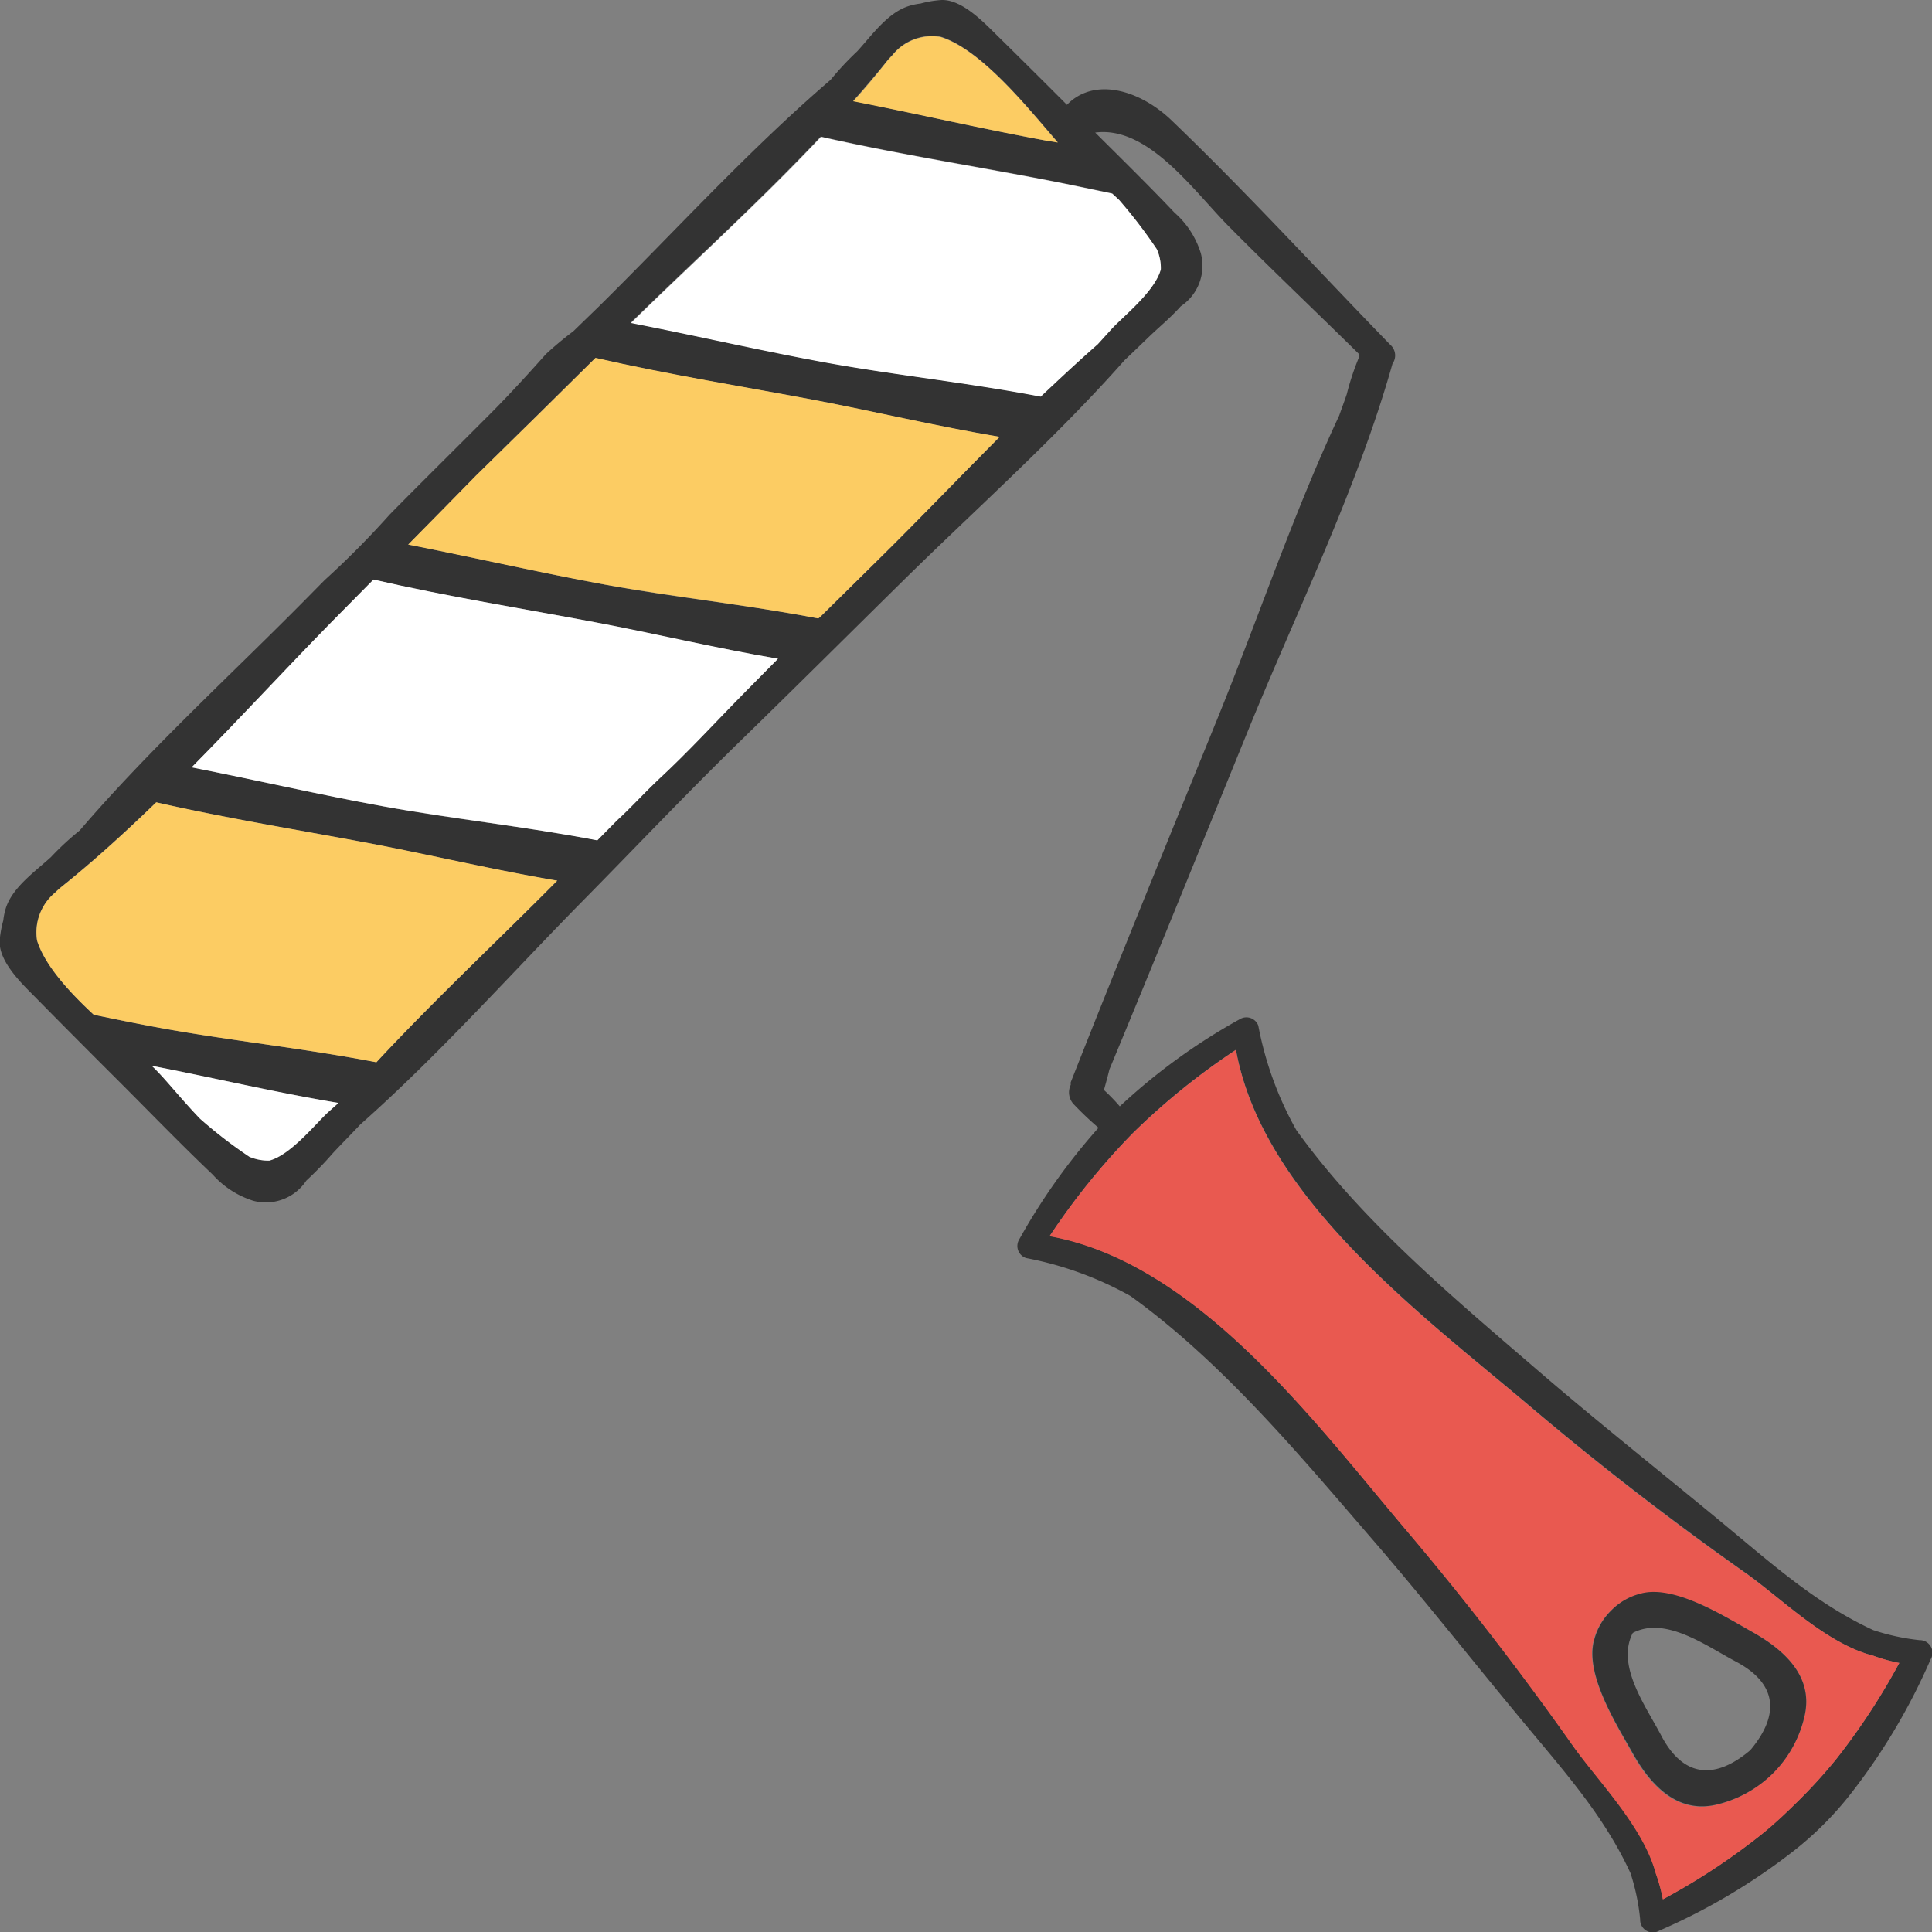 <svg id="Capa_1" data-name="Capa 1" xmlns="http://www.w3.org/2000/svg" viewBox="0 0 152.45 152.45"><rect x="0" y="0" width="152.45" height="152.45" fill="#808080" stroke="none"/><defs><style>.cls-1{fill:#333;}.cls-2{fill:#e95950;}.cls-3{fill:#fff;}.cls-4{fill:#fccc63;}</style></defs><title>proyectos</title><path class="cls-1" d="M556.17,334.49a1,1,0,0,1,.88,1.52,48.64,48.64,0,0,1-6.29,10.59,26.31,26.31,0,0,1-4.51,4.52,48.7,48.7,0,0,1-10.6,6.29,1,1,0,0,1-1.52-.89,16.94,16.94,0,0,0-.76-3.64c-2.06-4.48-5.15-7.94-8.46-11.93-4.08-4.91-8-9.91-12.2-14.75-5.59-6.48-11.63-13.7-18.79-18.86a27.26,27.26,0,0,0-8.24-3,1,1,0,0,1-.59-1.39,49.3,49.3,0,0,1,6.3-8.89,26,26,0,0,1-1.91-1.81,1.37,1.37,0,0,1-.28-1.58s0,0,0-.05a.83.83,0,0,1,0-.15c3.83-9.72,7.79-19.38,11.72-29.05,3.13-7.73,5.9-15.94,9.46-23.55.2-.57.41-1.13.6-1.69a20.51,20.51,0,0,1,1-3,1.52,1.52,0,0,0-.06-.2c-3.39-3.34-6.84-6.61-10.2-10-2.82-2.83-6.39-8-10.59-7.45,2.11,2.1,4.23,4.18,6.26,6.32a7,7,0,0,1,2.07,3.19,3.84,3.84,0,0,1-1.58,4.2c-.71.8-1.55,1.51-2.16,2.08s-1.5,1.45-2.26,2.16c-5.52,6.24-11.95,11.94-17.73,17.65-4.19,4.13-8.36,8.28-12.57,12.38s-8.26,8.38-12.39,12.57c-5.71,5.79-11.41,12.21-17.64,17.73-.72.77-1.46,1.51-2.16,2.26a27.4,27.4,0,0,1-2.09,2.16,3.83,3.83,0,0,1-4.19,1.59,7.2,7.2,0,0,1-3.2-2.07c-2.61-2.48-5.13-5.1-7.71-7.67q-3.24-3.23-6.47-6.51c-1-1-2.77-2.75-2.62-4.35a8.33,8.33,0,0,1,.28-1.52,4.92,4.92,0,0,1,.21-1c.54-1.64,2.32-2.87,3.55-4A22.38,22.38,0,0,1,411,270.6c5.53-6.45,12.05-12.38,17.89-18.3l1.43-1.45a69.75,69.75,0,0,0,5.14-5.18c2.48-2.52,5-5,7.49-7.5,1.68-1.66,3.26-3.39,4.83-5.15a26.33,26.33,0,0,1,2.17-1.81l2-1.94c5.92-5.84,11.85-12.37,18.3-17.9a23.5,23.5,0,0,1,2.1-2.25c1.13-1.23,2.36-3,4-3.55a4.87,4.87,0,0,1,1-.22,8.28,8.28,0,0,1,1.53-.27c1.59-.15,3.31,1.6,4.34,2.62q2.86,2.81,5.68,5.64c2.18-2.24,5.78-1.16,8.28,1.25,5.94,5.7,11.5,11.79,17.24,17.69a1.12,1.12,0,0,1,.17,1.49c-2.81,9.95-7.55,19.49-11.42,29-3.63,8.9-7.23,17.82-10.92,26.69-.13.55-.28,1.08-.43,1.62a15.32,15.32,0,0,1,1.25,1.29,47.76,47.76,0,0,1,9.51-6.9A1,1,0,0,1,504,286a27.09,27.09,0,0,0,3,8.24c5.15,7.17,12.37,13.21,18.85,18.79,4.84,4.18,9.84,8.13,14.76,12.2,4,3.31,7.44,6.4,11.92,8.47A17.66,17.66,0,0,0,556.17,334.49Zm-1.59,1.8a13.13,13.13,0,0,1-2.05-.57c-3.72-.94-7.29-4.57-10.11-6.56-5.8-4.1-11.48-8.47-16.91-13.07-8.48-7.18-21.16-16.49-23.27-28.19a54.32,54.32,0,0,0-8.13,6.57,55,55,0,0,0-6.57,8.13c11.7,2.11,21,14.79,28.2,23.27,4.59,5.42,9,11.1,13.07,16.91,2,2.81,5.61,6.39,6.56,10.1a13.12,13.12,0,0,1,.56,2.05,51.76,51.76,0,0,0,7.63-5c1.11-.89,2.14-1.88,3.16-2.87a41,41,0,0,0,2.87-3.17A52.55,52.55,0,0,0,554.58,336.29Zm-58.28-110a3.7,3.7,0,0,0-.31-1.57,39.1,39.1,0,0,0-3-3.9l-.54-.5c-2-.42-4-.84-5.84-1.19-5.62-1.07-11.44-2-17.14-3.29-4.81,5.11-10.1,9.9-15,14.69,5.17,1,10.31,2.2,15.41,3.13,5.35,1,11.24,1.59,16.92,2.68,1.48-1.41,3-2.8,4.5-4.13l1.09-1.2C493.29,230.06,495.84,228.07,496.3,226.32Zm-8.9-10.13.78.13c-2.25-2.58-6-7.32-9.25-8.33a4,4,0,0,0-3.8,1.44l-.33.35c-.89,1.12-1.82,2.2-2.77,3.28C477.18,214.07,482.31,215.26,487.4,216.19ZM473.94,249.3c3.19-3.14,6.38-6.48,9.65-9.76-5-.84-9.95-2-14.47-2.88-5.71-1.08-11.63-2-17.42-3.35q-4.71,4.65-9.44,9.3-2.67,2.73-5.34,5.43c5.18,1,10.35,2.21,15.48,3.15,5.33,1,11.21,1.59,16.88,2.68l.17-.14Zm-10.4,10.34,2.56-2.59c-5-.85-10-2-14.48-2.89-5.72-1.08-11.64-2-17.43-3.36l-3.35,3.39c-3.63,3.68-7.26,7.62-11,11.43,5.06,1,10.09,2.16,15.09,3.07,5.35,1,11.24,1.6,16.92,2.69l1.55-1.57s0,0,0,0c1.12-1,2.16-2.21,3.21-3.17C459,264.41,461.24,262,463.54,259.64Zm-29.13,29.25c4.6-4.95,9.64-9.65,14.27-14.33-5-.85-10-2-14.56-2.9-5.61-1.06-11.41-2-17.09-3.28-2.46,2.38-5,4.68-7.6,6.77-.12.11-.25.22-.35.33a4.08,4.08,0,0,0-1.45,3.81c.6,1.92,2.49,4,4.47,5.85,1.77.37,3.54.73,5.3,1.05C422.77,287.17,428.7,287.79,434.41,288.89Zm-3.73,3.87.74-.66c-5.07-.84-10.13-2.05-14.74-2.93.12.11.24.22.33.32.86.85,2.09,2.41,3.49,3.86a36.59,36.59,0,0,0,3.89,3,3.87,3.87,0,0,0,1.57.3C427.71,296.2,429.7,293.64,430.68,292.76Z" transform="translate(-404.71 -205.07)"/><path class="cls-2" d="M552.53,335.72a13.13,13.13,0,0,0,2.05.57,52.55,52.55,0,0,1-5,7.62,41,41,0,0,1-2.87,3.17c-1,1-2.05,2-3.16,2.87a51.76,51.76,0,0,1-7.63,5,13.12,13.12,0,0,0-.56-2.05c-1-3.71-4.58-7.29-6.56-10.1-4.1-5.81-8.48-11.49-13.07-16.91-7.19-8.48-16.5-21.16-28.2-23.27a55,55,0,0,1,6.57-8.13,54.32,54.32,0,0,1,8.13-6.57c2.11,11.7,14.79,21,23.27,28.19,5.43,4.6,11.11,9,16.91,13.07C545.24,331.15,548.81,334.78,552.53,335.72Zm-5.39,4.63c.64-3.09-1.73-5.14-4.13-6.49-2.22-1.24-6.24-3.81-8.94-3a4.91,4.91,0,0,0-2.21,1.26l-.06.06-.07.07a5,5,0,0,0-1.26,2.2c-.77,2.71,1.8,6.73,3,8.94,1.34,2.4,3.4,4.77,6.48,4.14a9.39,9.39,0,0,0,4.64-2.51A9.28,9.28,0,0,0,547.14,340.35Z" transform="translate(-404.71 -205.07)"/><path class="cls-1" d="M543,333.86c2.4,1.35,4.77,3.4,4.13,6.49a9.28,9.28,0,0,1-2.51,4.64A9.39,9.39,0,0,1,540,347.5c-3.08.63-5.14-1.74-6.48-4.14-1.24-2.21-3.81-6.23-3-8.94a5,5,0,0,1,1.26-2.2l.07-.07.06-.06a4.91,4.91,0,0,1,2.21-1.26C536.77,330.05,540.79,332.62,543,333.86Zm-.1,9.22c2.18-2.65,2.13-5.13-1.22-6.9-2.39-1.27-5.56-3.6-8.13-2.26-1.33,2.57,1,5.73,2.26,8.13,1.77,3.34,4.26,3.4,6.91,1.21l.09-.08Z" transform="translate(-404.71 -205.07)"/><path class="cls-3" d="M496,224.75a3.7,3.7,0,0,1,.31,1.57c-.46,1.75-3,3.74-3.89,4.72l-1.09,1.2c-1.52,1.33-3,2.72-4.5,4.13-5.68-1.09-11.57-1.71-16.92-2.68-5.1-.93-10.24-2.12-15.41-3.13,4.89-4.79,10.18-9.58,15-14.69,5.7,1.29,11.52,2.22,17.14,3.29,1.88.35,3.84.77,5.84,1.19l.54.5A39.1,39.1,0,0,1,496,224.75Z" transform="translate(-404.71 -205.07)"/><path class="cls-4" d="M488.18,216.32l-.78-.13c-5.09-.93-10.22-2.12-15.37-3.13,1-1.08,1.88-2.16,2.77-3.28l.33-.35a4,4,0,0,1,3.8-1.44C482.2,209,485.93,213.74,488.18,216.32Z" transform="translate(-404.71 -205.07)"/><path class="cls-4" d="M483.59,239.54c-3.27,3.28-6.46,6.62-9.65,9.76l-4.49,4.43-.17.14c-5.67-1.09-11.55-1.71-16.88-2.68-5.13-.94-10.3-2.13-15.48-3.15q2.67-2.7,5.34-5.43,4.74-4.63,9.44-9.3c5.79,1.32,11.71,2.27,17.42,3.35C473.64,237.52,478.61,238.7,483.59,239.54Z" transform="translate(-404.71 -205.07)"/><path class="cls-3" d="M466.1,257.05l-2.56,2.59c-2.3,2.32-4.52,4.77-6.94,7-1.05,1-2.09,2.14-3.21,3.17,0,0,0,0,0,0l-1.55,1.57c-5.68-1.09-11.57-1.72-16.92-2.69-5-.91-10-2.07-15.09-3.07,3.77-3.81,7.4-7.75,11-11.43l3.35-3.39c5.79,1.33,11.71,2.28,17.43,3.36C456.15,255,461.12,256.2,466.1,257.05Z" transform="translate(-404.71 -205.07)"/><path class="cls-4" d="M448.68,274.56c-4.63,4.68-9.67,9.38-14.27,14.33-5.71-1.1-11.64-1.72-17-2.7-1.76-.32-3.53-.68-5.3-1.05-2-1.85-3.87-3.93-4.47-5.85a4.08,4.08,0,0,1,1.45-3.81c.1-.11.23-.22.35-.33,2.63-2.09,5.14-4.39,7.6-6.77,5.68,1.29,11.48,2.22,17.09,3.28C438.67,272.52,443.67,273.71,448.68,274.56Z" transform="translate(-404.71 -205.07)"/><path class="cls-3" d="M431.42,292.1l-.74.66c-1,.88-3,3.44-4.72,3.89a3.87,3.87,0,0,1-1.57-.3,36.59,36.59,0,0,1-3.89-3c-1.4-1.45-2.63-3-3.49-3.86-.09-.1-.21-.21-.33-.32C421.29,290.05,426.35,291.26,431.42,292.1Z" transform="translate(-404.71 -205.07)"/></svg>